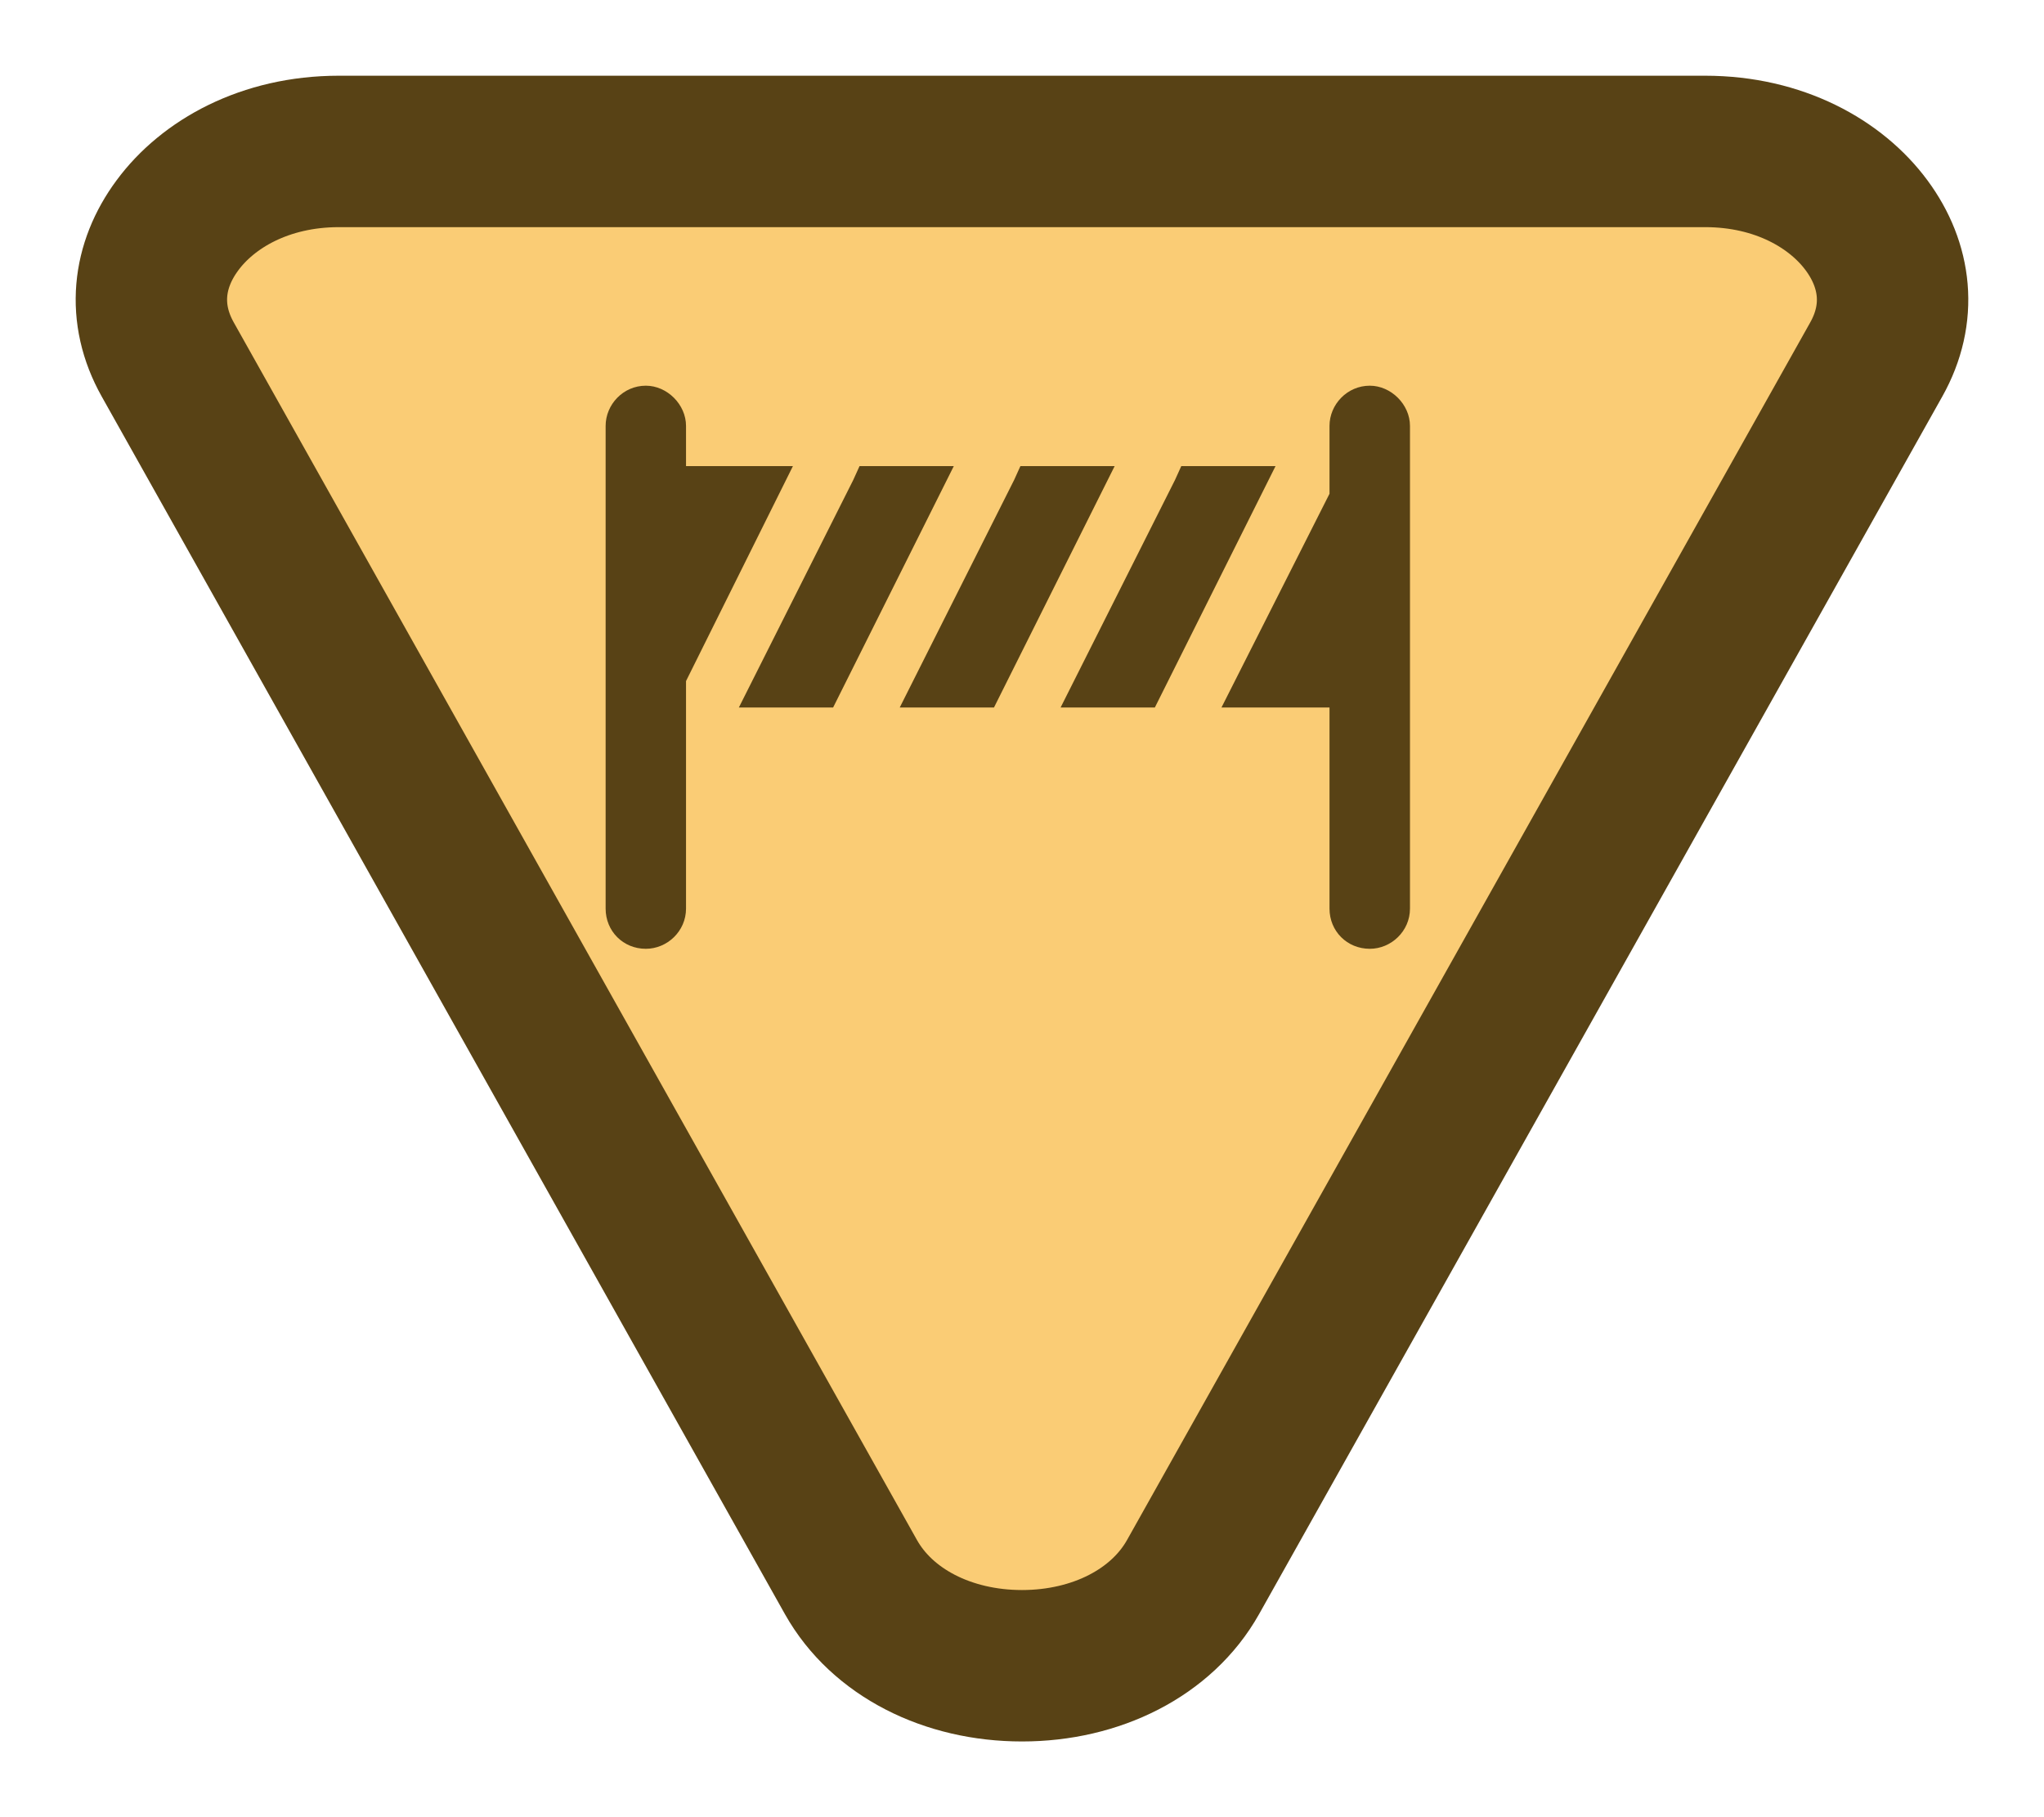<svg width="27" height="24" viewBox="0 0 27 24" fill="none" xmlns="http://www.w3.org/2000/svg">
<path d="M13.5 22C12.519 22 11.652 21.562 11.24 20.828L2.216 4.748C1.875 4.141 1.952 3.505 2.343 2.977C2.744 2.433 3.497 2 4.477 2L22.523 2C23.503 2 24.256 2.433 24.657 2.977C25.047 3.505 25.125 4.141 24.784 4.748L15.76 20.828C15.348 21.562 14.481 22 13.5 22Z" fill="#FACC75" stroke="#584215" stroke-width="2"/>
<path d="M8.531 5.094C8.813 5.094 9.062 5.343 9.062 5.625V6.156H10.474L9.062 8.995V12C9.062 12.299 8.813 12.531 8.531 12.531C8.232 12.531 8 12.299 8 12V5.625C8 5.343 8.232 5.094 8.531 5.094ZM14.724 6.156L13.213 9.178L13.13 9.344H11.885L13.396 6.339L13.479 6.156H14.724ZM14.01 9.344L15.521 6.339L15.604 6.156H16.849L15.338 9.178L15.255 9.344H14.01ZM11.354 6.156H12.599L11.088 9.178L11.005 9.344H9.76L11.271 6.339L11.354 6.156ZM16.135 9.344L17.562 6.521V5.625C17.562 5.343 17.795 5.094 18.094 5.094C18.376 5.094 18.625 5.343 18.625 5.625V12C18.625 12.299 18.376 12.531 18.094 12.531C17.795 12.531 17.562 12.299 17.562 12V9.344H16.135Z" fill="#584215"/>
</svg>
